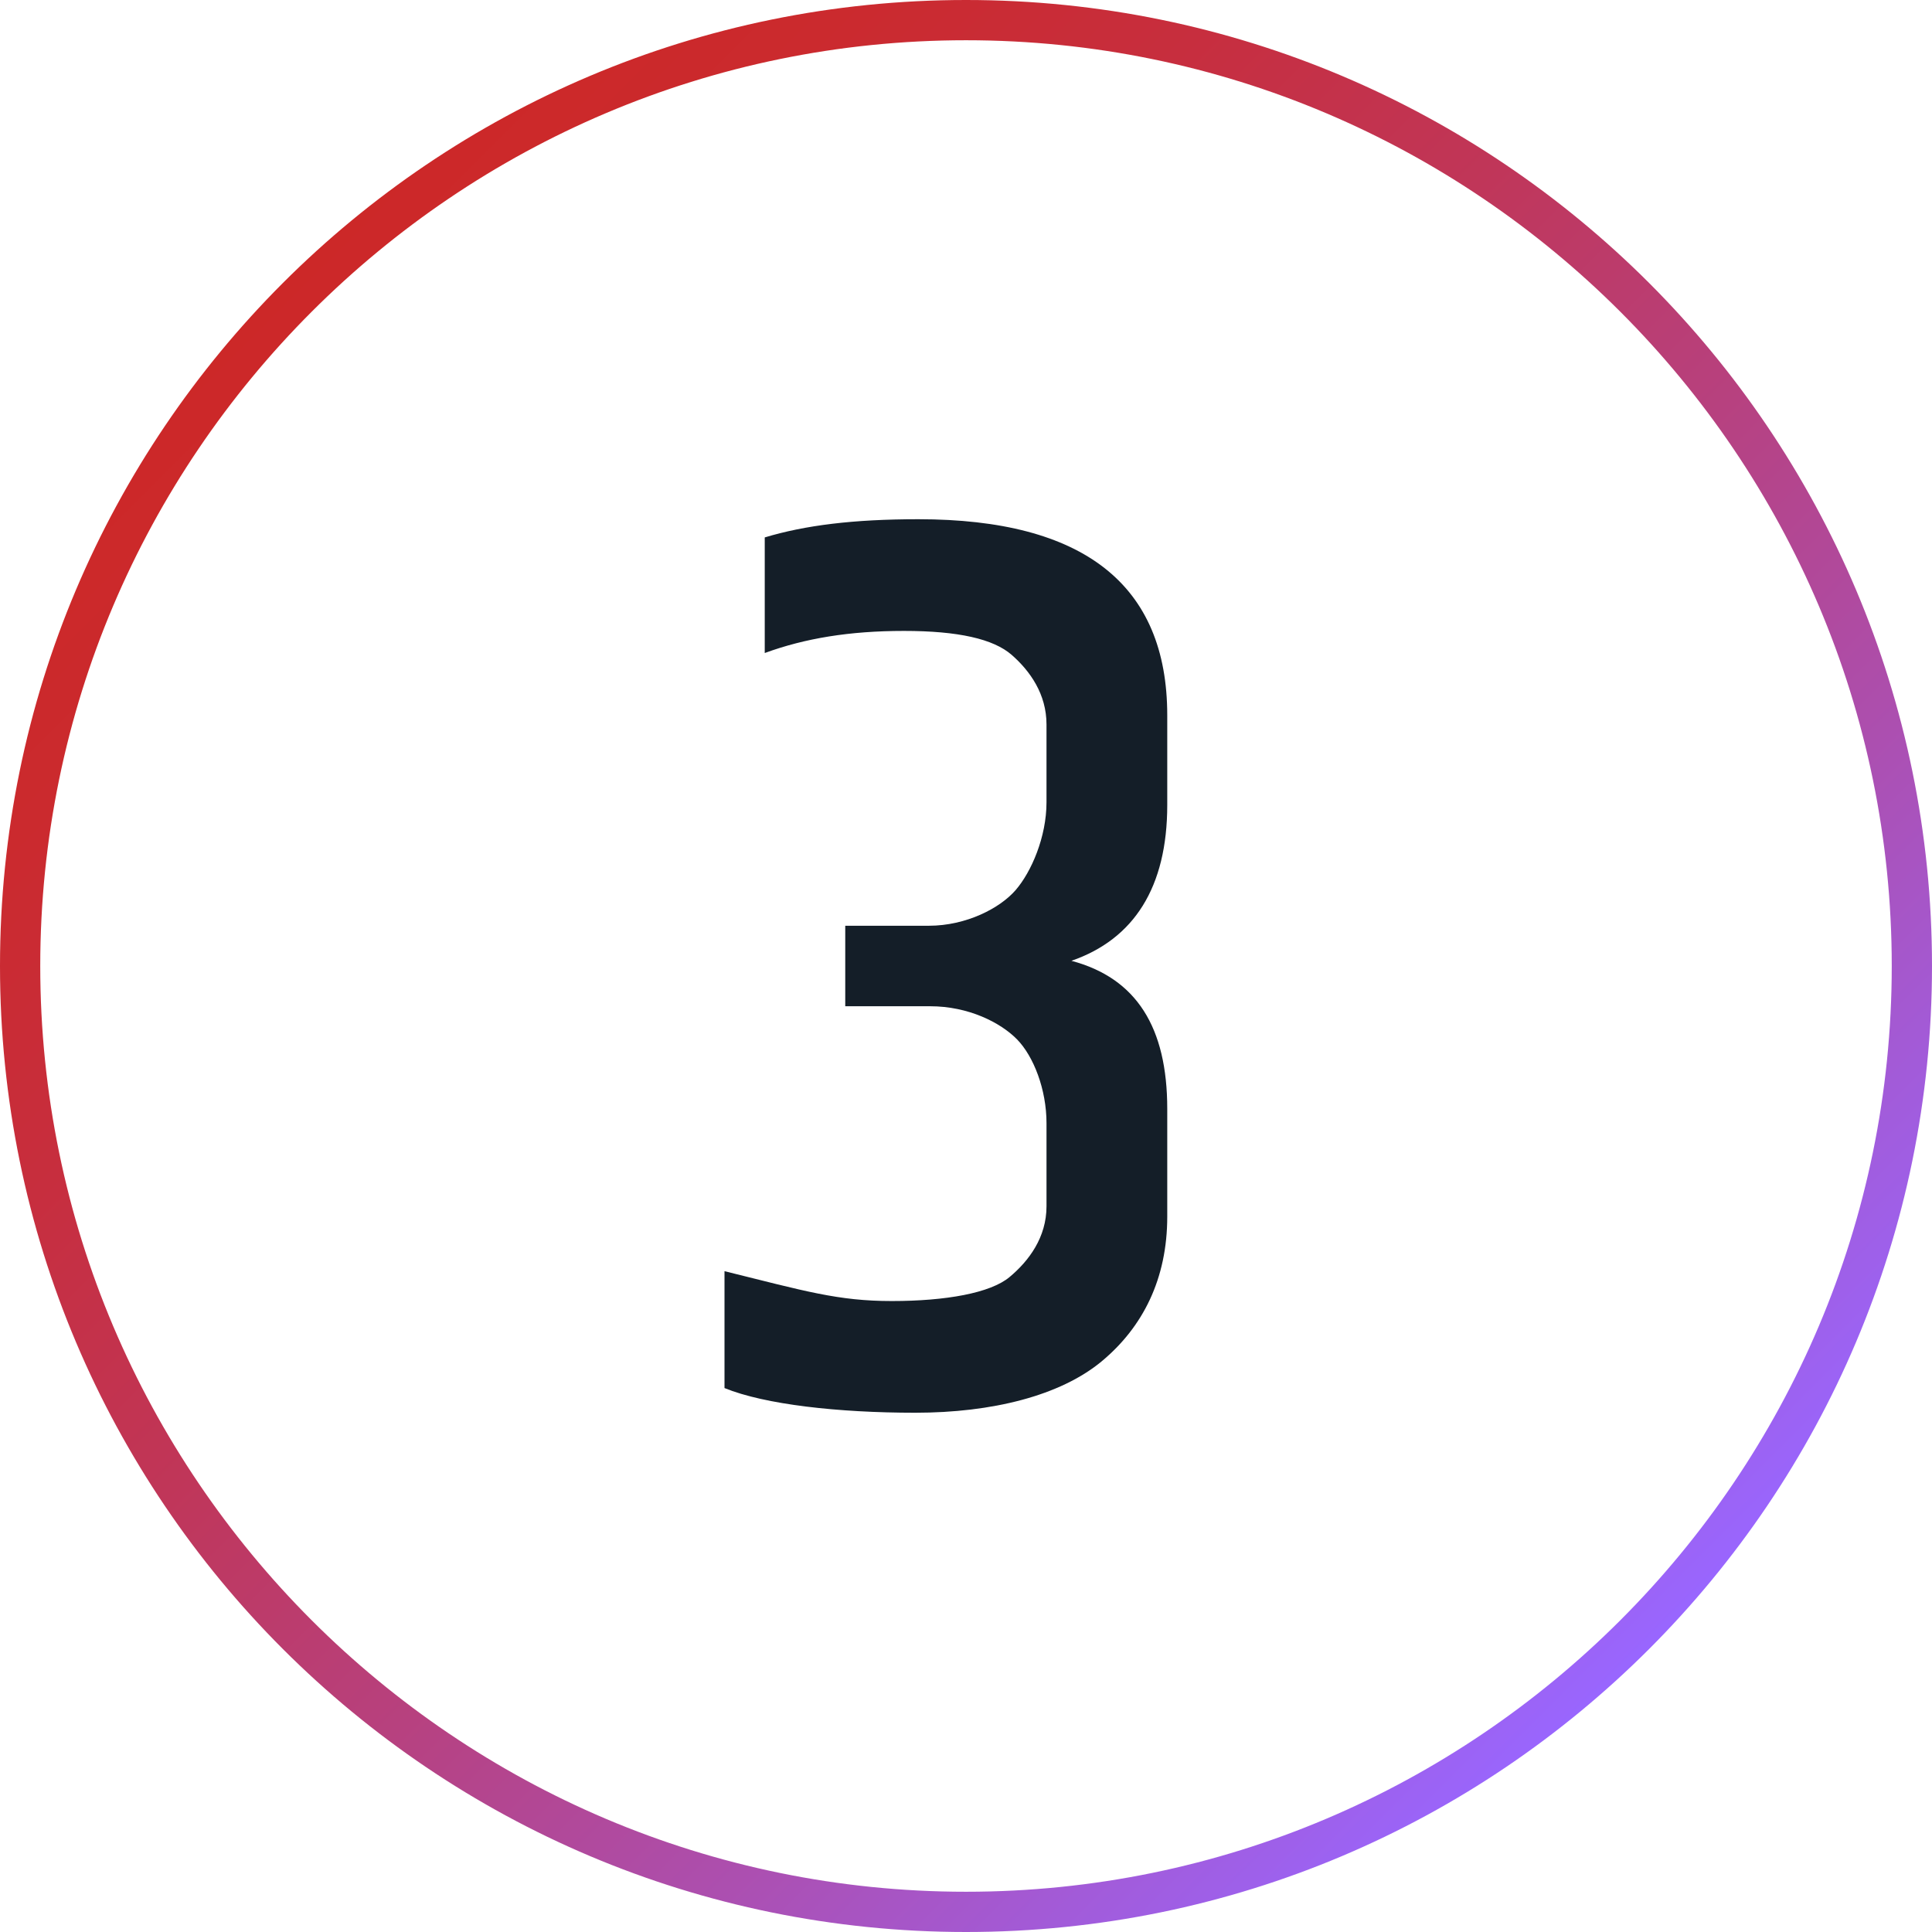 <svg xmlns="http://www.w3.org/2000/svg" id="E-ACTU-Top3.AI" width="48" height="48" viewBox="0 0 48 48">
  <style>
    .st0{fill:url(#SVGID_1_);} .st1{fill:#141E28;}
  </style>
  <g id="E-ACTU-Top3">
    <linearGradient id="SVGID_1_" x1="40.971" x2="7.029" y1="40.971" y2="7.029" gradientUnits="userSpaceOnUse">
      <stop offset="0" stop-color="#96F"/>
      <stop offset=".062" stop-color="#9E60EA"/>
      <stop offset=".249" stop-color="#AC4FB0"/>
      <stop offset=".429" stop-color="#B7417F"/>
      <stop offset=".599" stop-color="#C03659"/>
      <stop offset=".756" stop-color="#C72E3E"/>
      <stop offset=".894" stop-color="#CB2A2E"/>
      <stop offset="1" stop-color="#CC2828"/>
    </linearGradient>
    <path d="M24 1c12.682 0 23 10.318 23 23S36.682 47 24 47 1 36.682 1 24 11.318 1 24 1m0-1C10.745 0 0 10.745 0 24s10.745 24 24 24 24-10.745 24-24S37.255 0 24 0z" class="st0"/>
    <g>
      <path d="M22.818 12.9c4.104 0 6.182 1.625 6.182 4.872v2.227c0 2.044-.826 3.334-2.381 3.872 1.62.431 2.381 1.657 2.381 3.679v2.677c0 1.549-.608 2.748-1.633 3.598-1.026.85-2.716 1.274-4.627 1.274-1.912 0-3.74-.204-4.74-.613v-2.904c2 .495 2.819.742 4.157.742 1.34 0 2.451-.198 2.926-.597.476-.397.917-.983.917-1.757v-2.065c0-.839-.322-1.663-.732-2.082-.412-.42-1.209-.823-2.159-.823H21v-2h2.077c.928 0 1.769-.436 2.158-.888.389-.451.765-1.317.765-2.178v-1.936c0-.753-.409-1.328-.863-1.726-.454-.398-1.33-.597-2.679-.597-1.351 0-2.458.183-3.458.549v-2.872c1-.301 2.198-.452 3.818-.452z" class="st1"/>
    </g>
  </g>
</svg>
